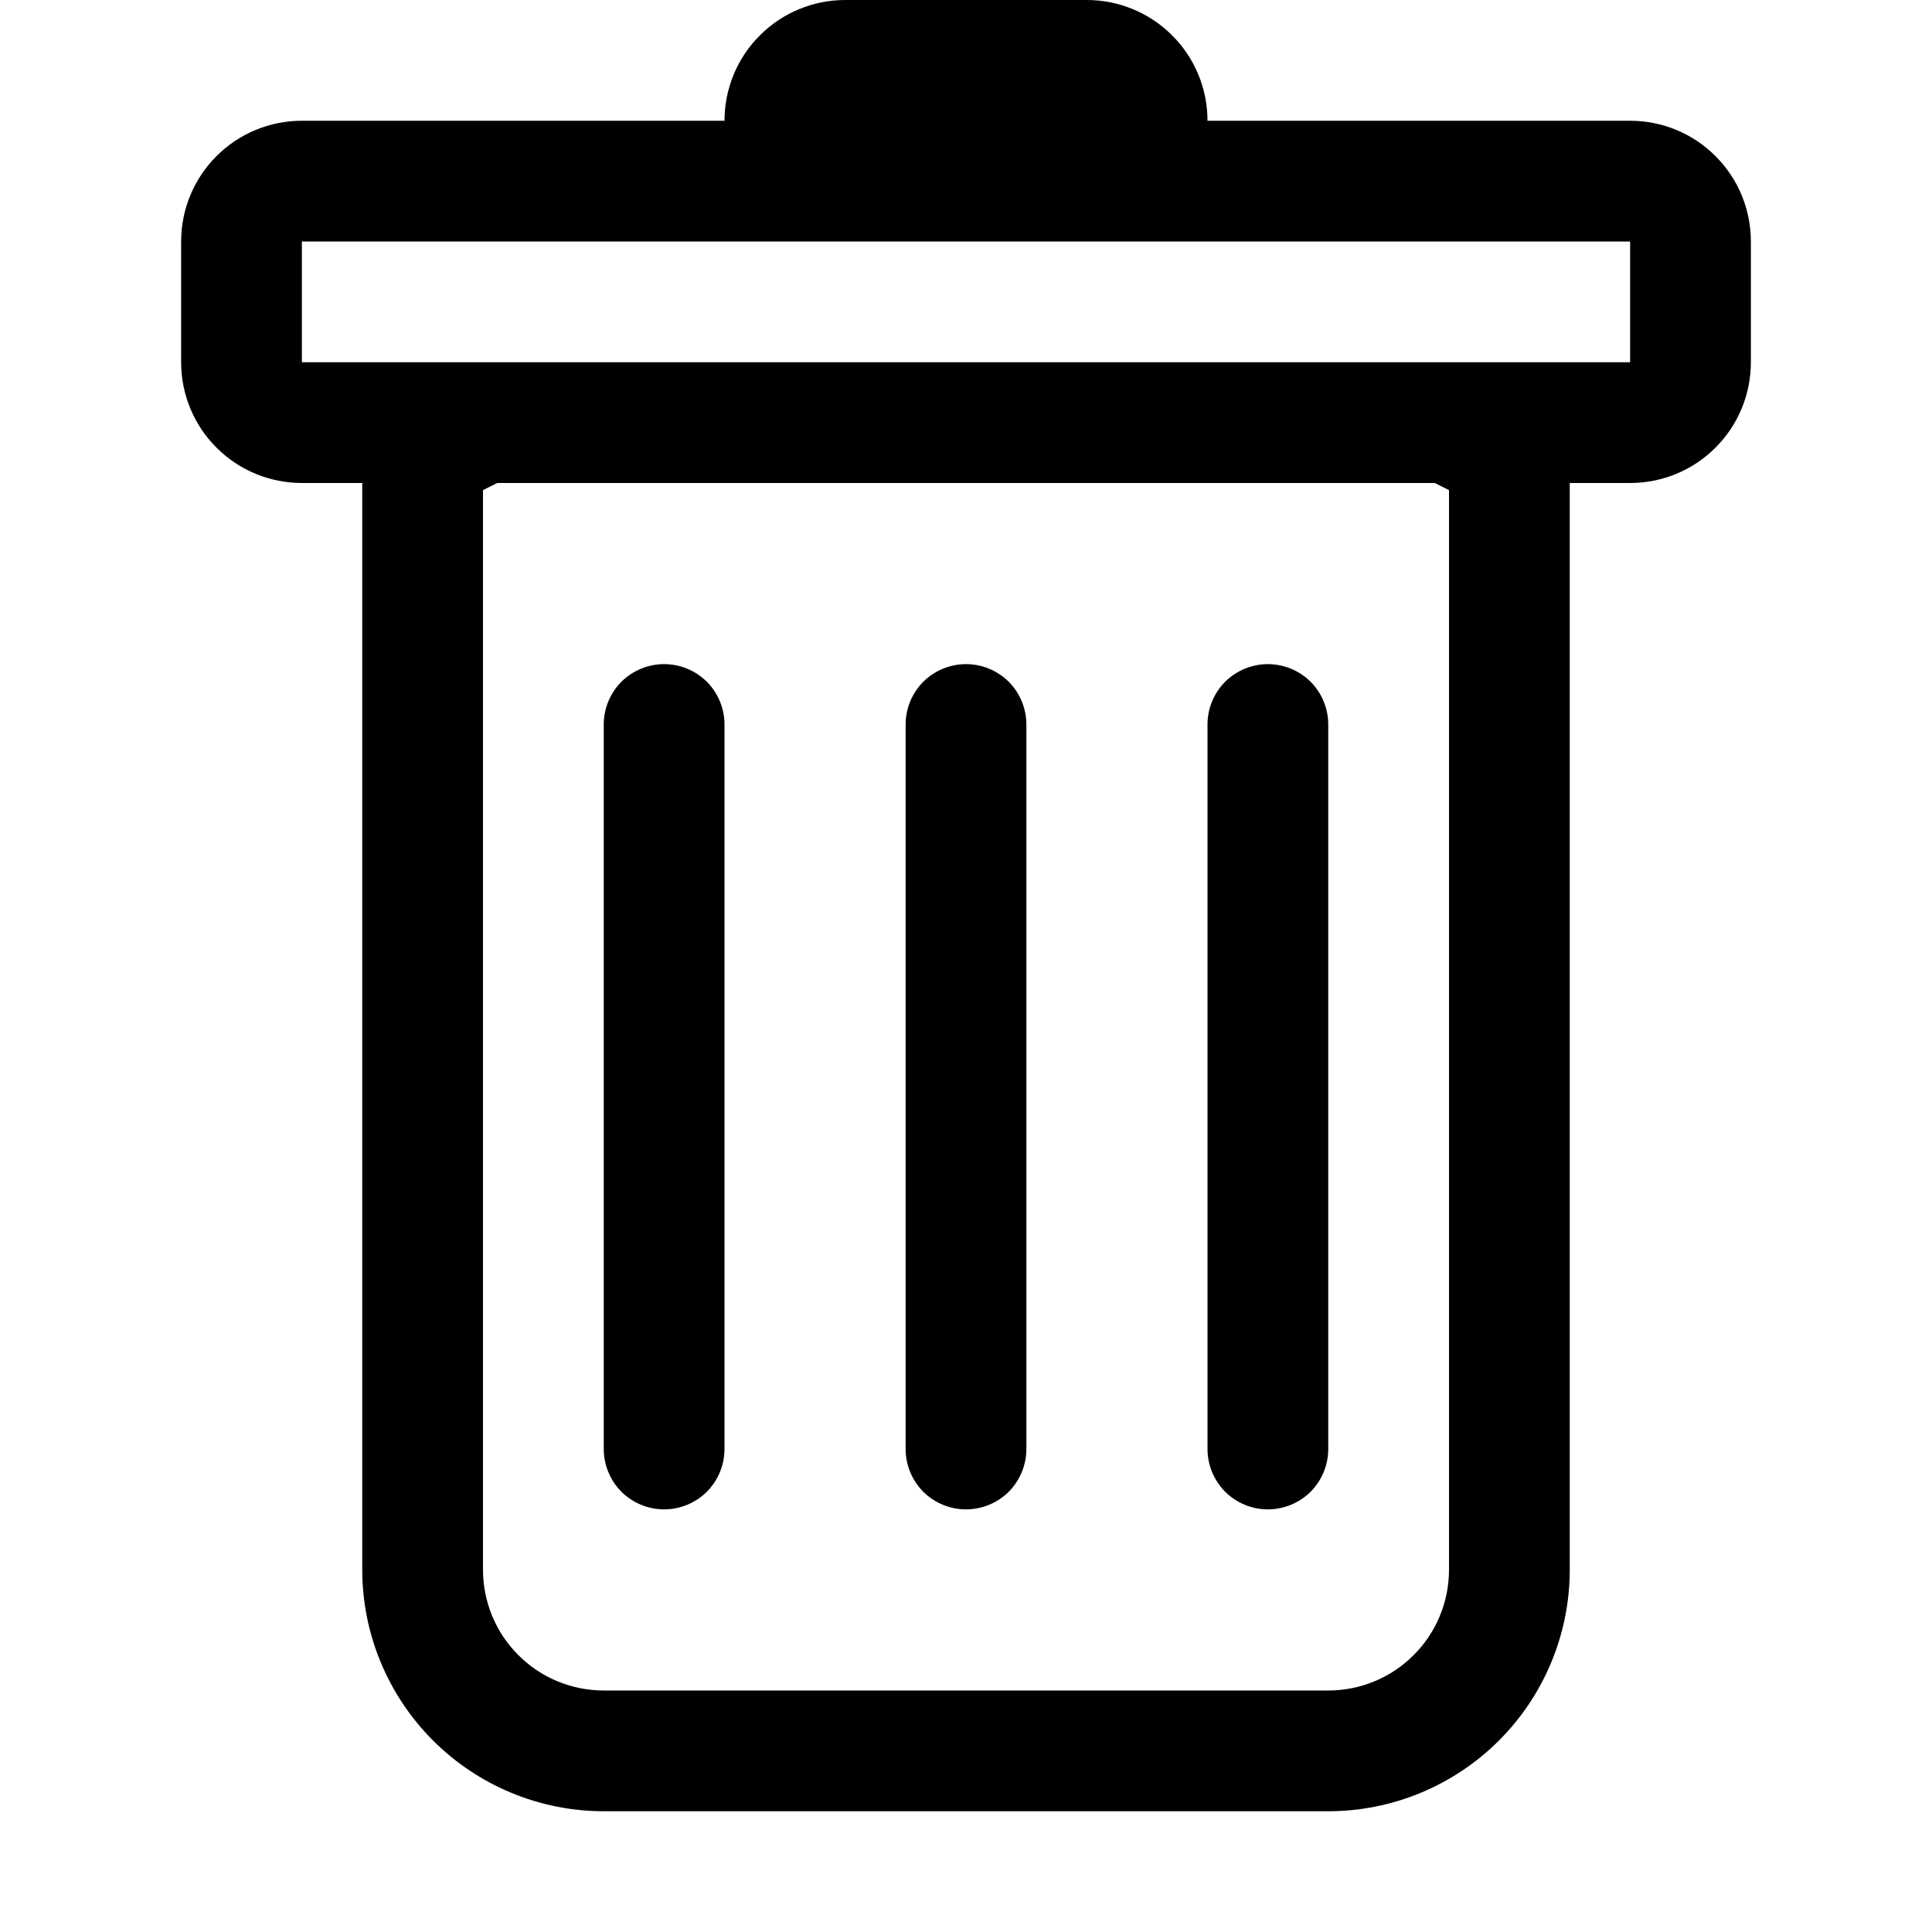 <svg width="16" height="16" viewBox="0 0 16 16" xmlns="http://www.w3.org/2000/svg">
<path id="Vector" d="M5.5 5.5C5.633 5.5 5.76 5.553 5.854 5.646C5.947 5.74 6 5.867 6 6V12C6 12.133 5.947 12.26 5.854 12.354C5.76 12.447 5.633 12.5 5.5 12.5C5.367 12.5 5.24 12.447 5.146 12.354C5.053 12.26 5 12.133 5 12V6C5 5.867 5.053 5.74 5.146 5.646C5.24 5.553 5.367 5.5 5.5 5.5V5.5ZM8 5.5C8.133 5.5 8.26 5.553 8.354 5.646C8.447 5.74 8.5 5.867 8.5 6V12C8.5 12.133 8.447 12.26 8.354 12.354C8.26 12.447 8.133 12.5 8 12.5C7.867 12.5 7.74 12.447 7.646 12.354C7.553 12.26 7.5 12.133 7.5 12V6C7.5 5.867 7.553 5.74 7.646 5.646C7.74 5.553 7.867 5.5 8 5.5V5.5ZM11 6C11 5.867 10.947 5.74 10.854 5.646C10.76 5.553 10.633 5.5 10.5 5.5C10.367 5.5 10.24 5.553 10.146 5.646C10.053 5.74 10 5.867 10 6V12C10 12.133 10.053 12.26 10.146 12.354C10.24 12.447 10.367 12.5 10.5 12.5C10.633 12.5 10.76 12.447 10.854 12.354C10.947 12.26 11 12.133 11 12V6Z" fill="currentColor"/>
<path id="Vector_2" fill-rule="evenodd" clip-rule="evenodd" d="M14.5 3C14.5 3.265 14.395 3.52 14.207 3.707C14.02 3.895 13.765 4 13.5 4H13V13C13 13.53 12.789 14.039 12.414 14.414C12.039 14.789 11.53 15 11 15H5C4.47 15 3.961 14.789 3.586 14.414C3.211 14.039 3 13.53 3 13V4H2.5C2.235 4 1.98 3.895 1.793 3.707C1.605 3.52 1.5 3.265 1.5 3V2C1.5 1.735 1.605 1.48 1.793 1.293C1.98 1.105 2.235 1 2.5 1H6C6 0.735 6.105 0.48 6.293 0.293C6.48 0.105 6.735 0 7 0L9 0C9.265 0 9.52 0.105 9.707 0.293C9.895 0.48 10 0.735 10 1H13.5C13.765 1 14.02 1.105 14.207 1.293C14.395 1.48 14.5 1.735 14.5 2V3ZM4.118 4L4 4.059V13C4 13.265 4.105 13.52 4.293 13.707C4.48 13.895 4.735 14 5 14H11C11.265 14 11.52 13.895 11.707 13.707C11.895 13.52 12 13.265 12 13V4.059L11.882 4H4.118ZM2.5 3V2H13.5V3H2.5Z" fill="currentColor"/>
</svg>
